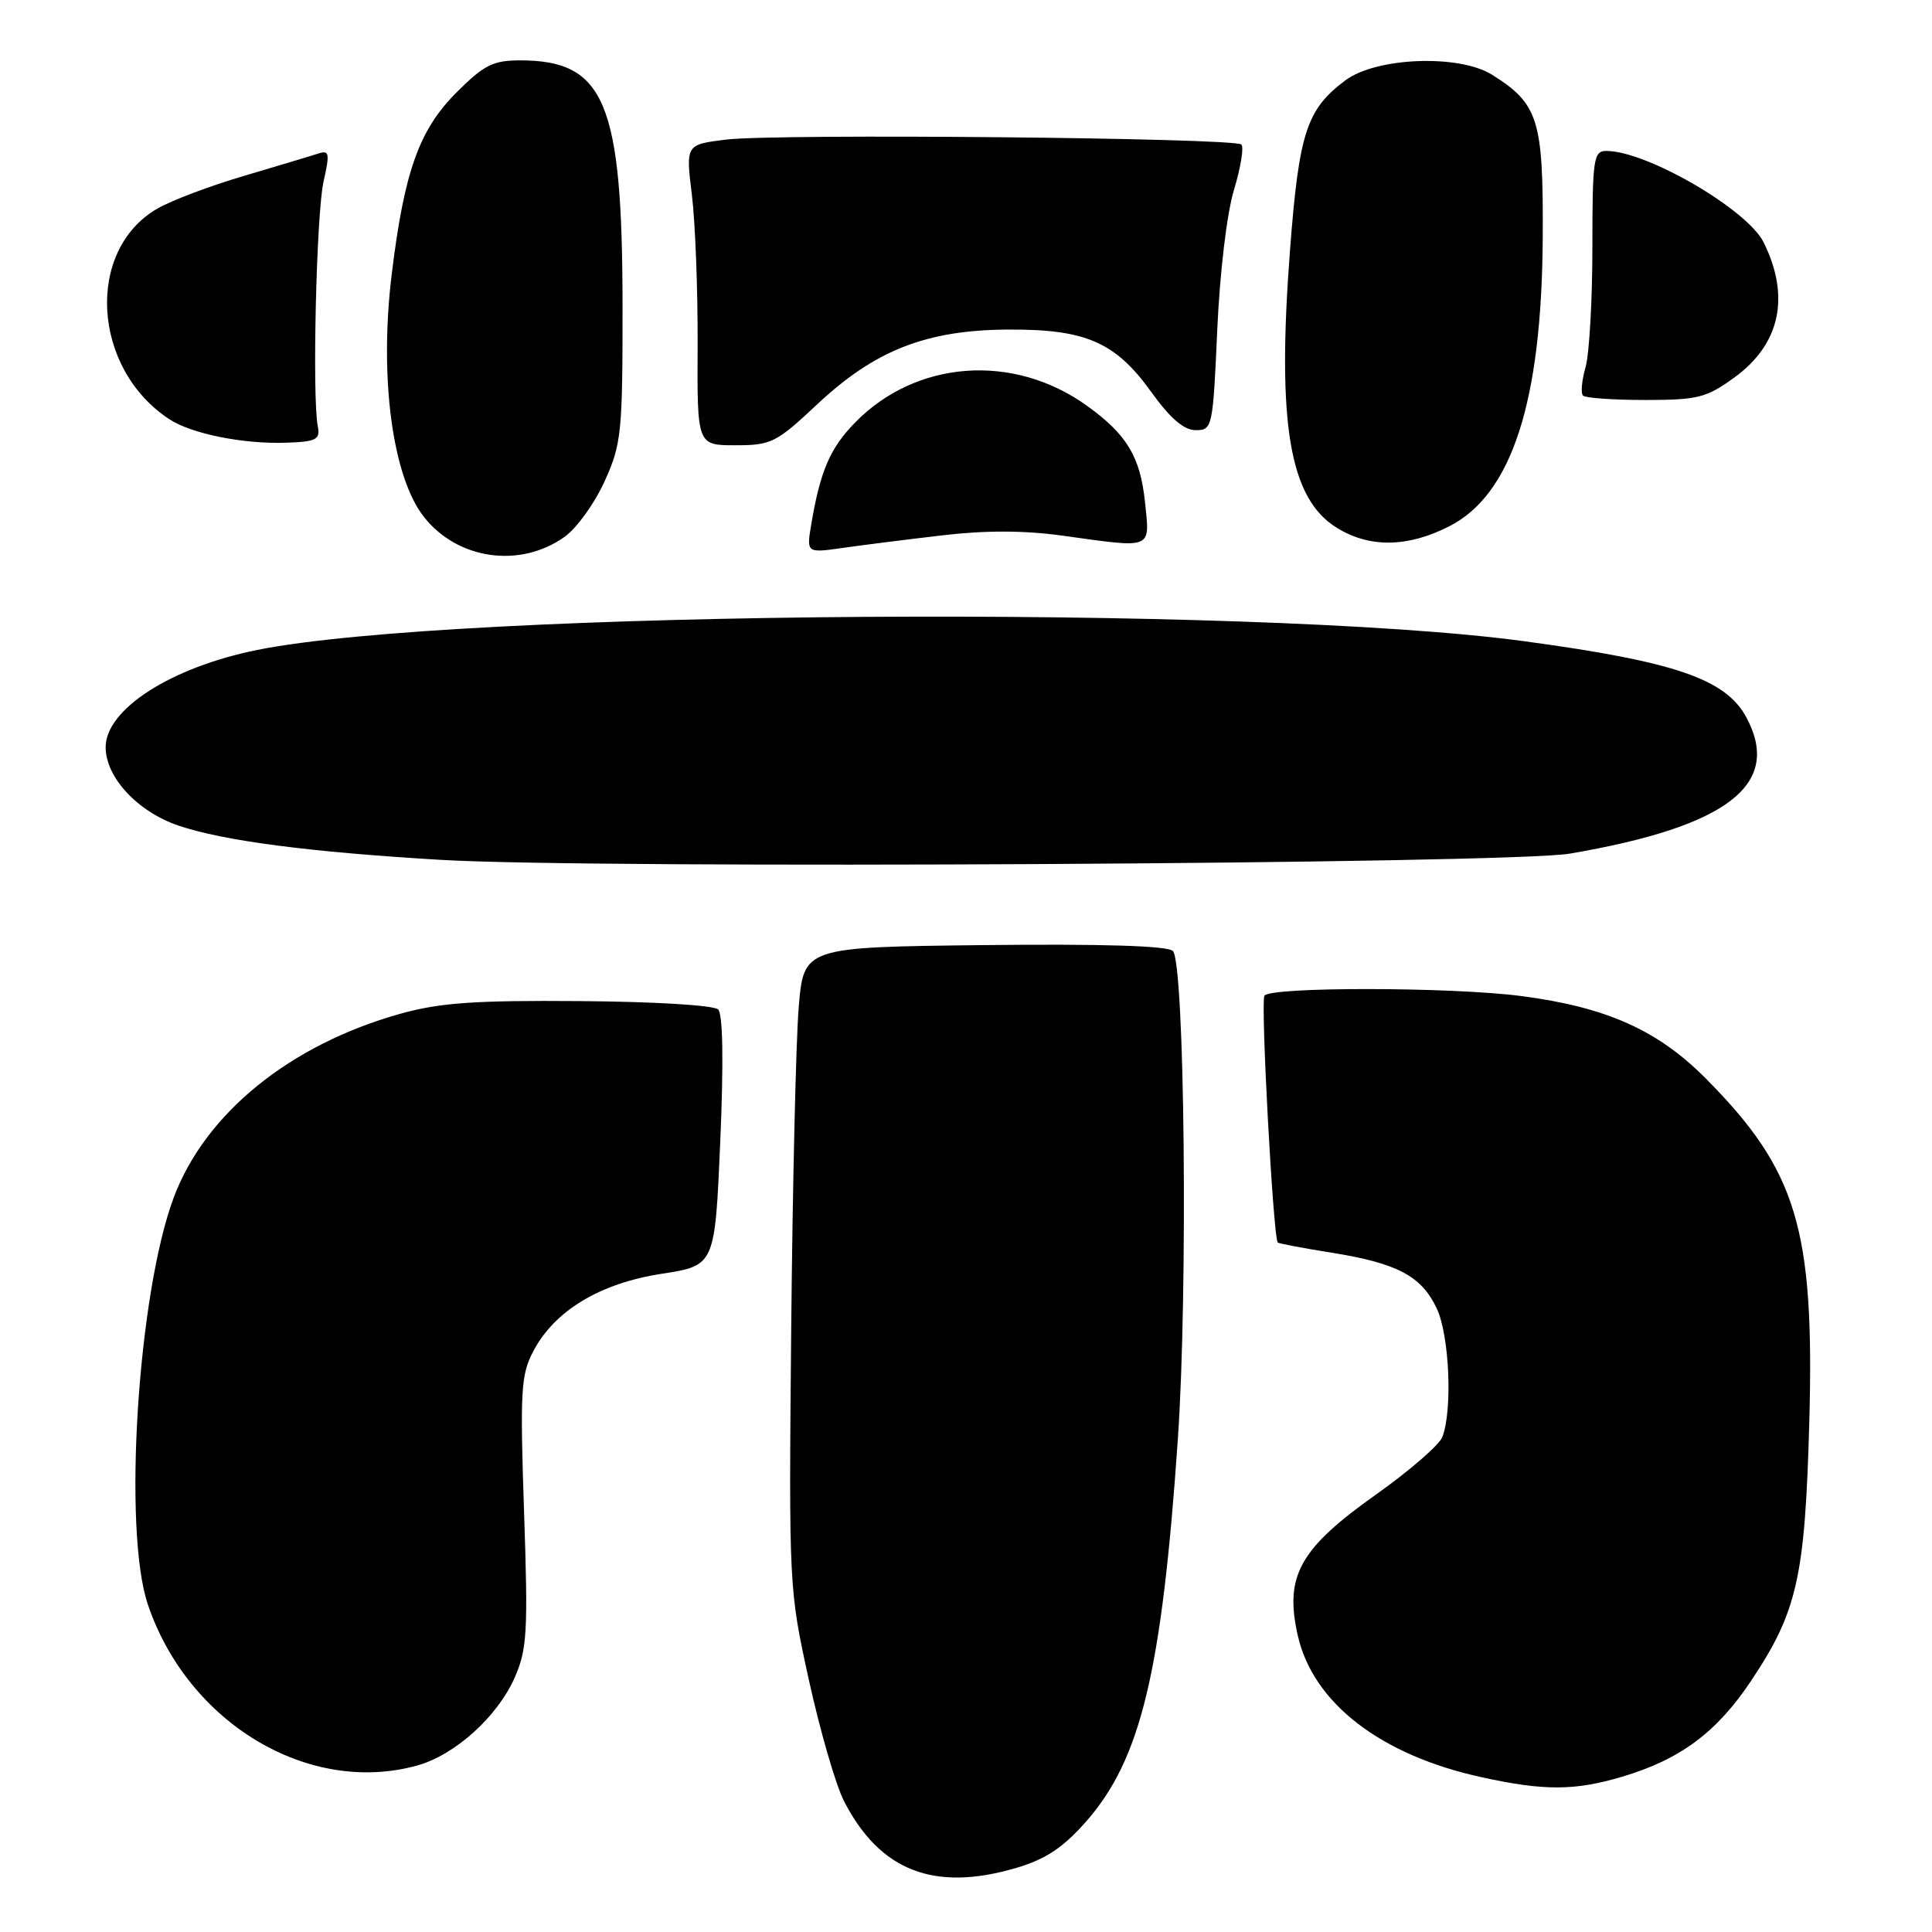<?xml version="1.0" encoding="UTF-8" standalone="no"?>
<!DOCTYPE svg PUBLIC "-//W3C//DTD SVG 1.1//EN" "http://www.w3.org/Graphics/SVG/1.1/DTD/svg11.dtd" >
<svg xmlns="http://www.w3.org/2000/svg" xmlns:xlink="http://www.w3.org/1999/xlink" version="1.1" viewBox="0 0 256 256">
 <g >
 <path fill="currentColor"
d=" M 134.75 247.48 C 138.56 246.35 140.89 244.80 143.90 241.38 C 151.17 233.12 153.95 221.56 156.07 190.71 C 157.42 171.11 156.98 127.58 155.41 126.01 C 154.72 125.32 146.09 125.06 130.43 125.23 C 106.50 125.50 106.50 125.50 105.83 133.50 C 105.47 137.90 105.02 157.03 104.84 176.00 C 104.52 210.27 104.54 210.58 107.19 222.65 C 108.66 229.34 110.75 236.54 111.83 238.65 C 116.60 247.94 123.82 250.73 134.75 247.48 Z  M 214.96 235.42 C 222.63 233.14 227.47 229.55 232.00 222.76 C 238.15 213.55 239.17 209.04 239.74 188.48 C 240.44 162.82 238.12 155.10 226.03 142.91 C 219.66 136.49 212.85 133.45 201.58 131.98 C 192.26 130.77 168.28 130.74 167.54 131.94 C 167.02 132.78 168.71 164.04 169.31 164.64 C 169.45 164.78 172.64 165.38 176.40 165.98 C 185.14 167.38 188.33 169.06 190.37 173.36 C 192.06 176.92 192.49 186.89 191.11 190.43 C 190.69 191.48 186.78 194.87 182.43 197.96 C 172.21 205.19 170.19 208.80 171.95 216.66 C 173.96 225.66 182.95 232.59 196.40 235.51 C 204.65 237.31 208.67 237.29 214.96 235.42 Z  M 55.28 233.94 C 60.28 232.55 65.89 227.49 68.19 222.31 C 69.85 218.54 69.98 216.28 69.44 200.31 C 68.90 184.27 69.02 182.15 70.67 179.03 C 73.50 173.66 79.50 170.04 87.69 168.78 C 94.73 167.69 94.73 167.69 95.44 151.22 C 95.89 140.75 95.79 134.39 95.16 133.76 C 94.60 133.20 86.71 132.72 76.84 132.65 C 62.81 132.54 58.26 132.87 53.00 134.34 C 38.40 138.44 27.19 147.54 23.02 158.68 C 18.25 171.43 16.26 202.80 19.60 212.63 C 24.94 228.37 40.94 237.92 55.28 233.94 Z  M 208.00 113.11 C 228.92 109.54 236.17 103.95 231.41 95.07 C 228.68 89.98 222.00 87.68 202.00 84.97 C 166.17 80.11 60.33 80.83 34.09 86.12 C 22.67 88.42 14.00 93.98 14.00 99.01 C 14.00 103.00 18.21 107.54 23.63 109.39 C 29.57 111.41 41.00 112.91 58.50 113.94 C 78.89 115.15 200.00 114.48 208.00 113.11 Z  M 74.82 71.13 C 76.42 69.99 78.80 66.68 80.11 63.78 C 82.35 58.84 82.50 57.34 82.49 40.50 C 82.47 13.56 80.15 8.00 68.92 8.00 C 65.33 8.00 64.13 8.61 60.48 12.26 C 55.53 17.21 53.56 22.74 51.90 36.38 C 50.24 50.03 51.99 63.17 56.17 68.49 C 60.64 74.17 68.91 75.34 74.82 71.13 Z  M 124.92 70.93 C 130.57 70.26 135.77 70.28 140.74 70.97 C 152.89 72.66 152.37 72.87 151.72 66.54 C 151.09 60.52 149.32 57.57 144.02 53.76 C 134.27 46.75 121.37 47.70 113.27 56.02 C 109.99 59.39 108.69 62.41 107.51 69.40 C 106.85 73.29 106.85 73.29 111.68 72.60 C 114.33 72.22 120.29 71.47 124.92 70.93 Z  M 192.01 69.75 C 200.32 65.54 204.30 53.25 204.42 31.46 C 204.51 15.86 203.86 13.76 197.70 9.90 C 193.34 7.17 182.38 7.58 178.28 10.64 C 173.14 14.47 172.13 17.55 170.94 33.05 C 169.17 56.17 170.85 66.11 177.19 69.97 C 181.51 72.61 186.52 72.54 192.01 69.75 Z  M 42.11 56.50 C 41.35 52.64 41.92 28.29 42.87 24.07 C 43.72 20.30 43.64 19.87 42.16 20.35 C 41.25 20.65 36.83 21.97 32.35 23.30 C 27.86 24.62 22.69 26.57 20.85 27.64 C 11.29 33.16 12.18 48.83 22.44 55.55 C 25.40 57.49 32.28 58.87 38.00 58.66 C 41.92 58.52 42.45 58.24 42.11 56.50 Z  M 108.31 53.55 C 115.93 46.41 122.73 43.74 133.50 43.67 C 143.84 43.60 147.79 45.31 152.54 51.93 C 155.07 55.45 156.88 57.00 158.44 57.00 C 160.64 57.00 160.72 56.66 161.29 43.75 C 161.63 36.08 162.57 28.25 163.51 25.15 C 164.40 22.21 164.84 19.51 164.49 19.15 C 163.59 18.26 102.79 17.68 96.18 18.50 C 90.86 19.16 90.86 19.16 91.68 25.83 C 92.13 29.50 92.47 38.46 92.44 45.75 C 92.37 59.00 92.37 59.00 97.44 59.00 C 102.19 59.00 102.86 58.67 108.31 53.55 Z  M 229.80 50.03 C 235.88 45.63 237.25 39.32 233.70 32.13 C 231.55 27.76 218.20 20.00 212.85 20.00 C 211.15 20.00 211.00 21.01 211.00 32.76 C 211.00 39.77 210.59 46.94 210.09 48.68 C 209.59 50.42 209.44 52.11 209.76 52.42 C 210.07 52.74 213.79 53.00 218.02 53.00 C 224.95 53.00 226.10 52.71 229.80 50.03 Z "/>
</g>
</svg>